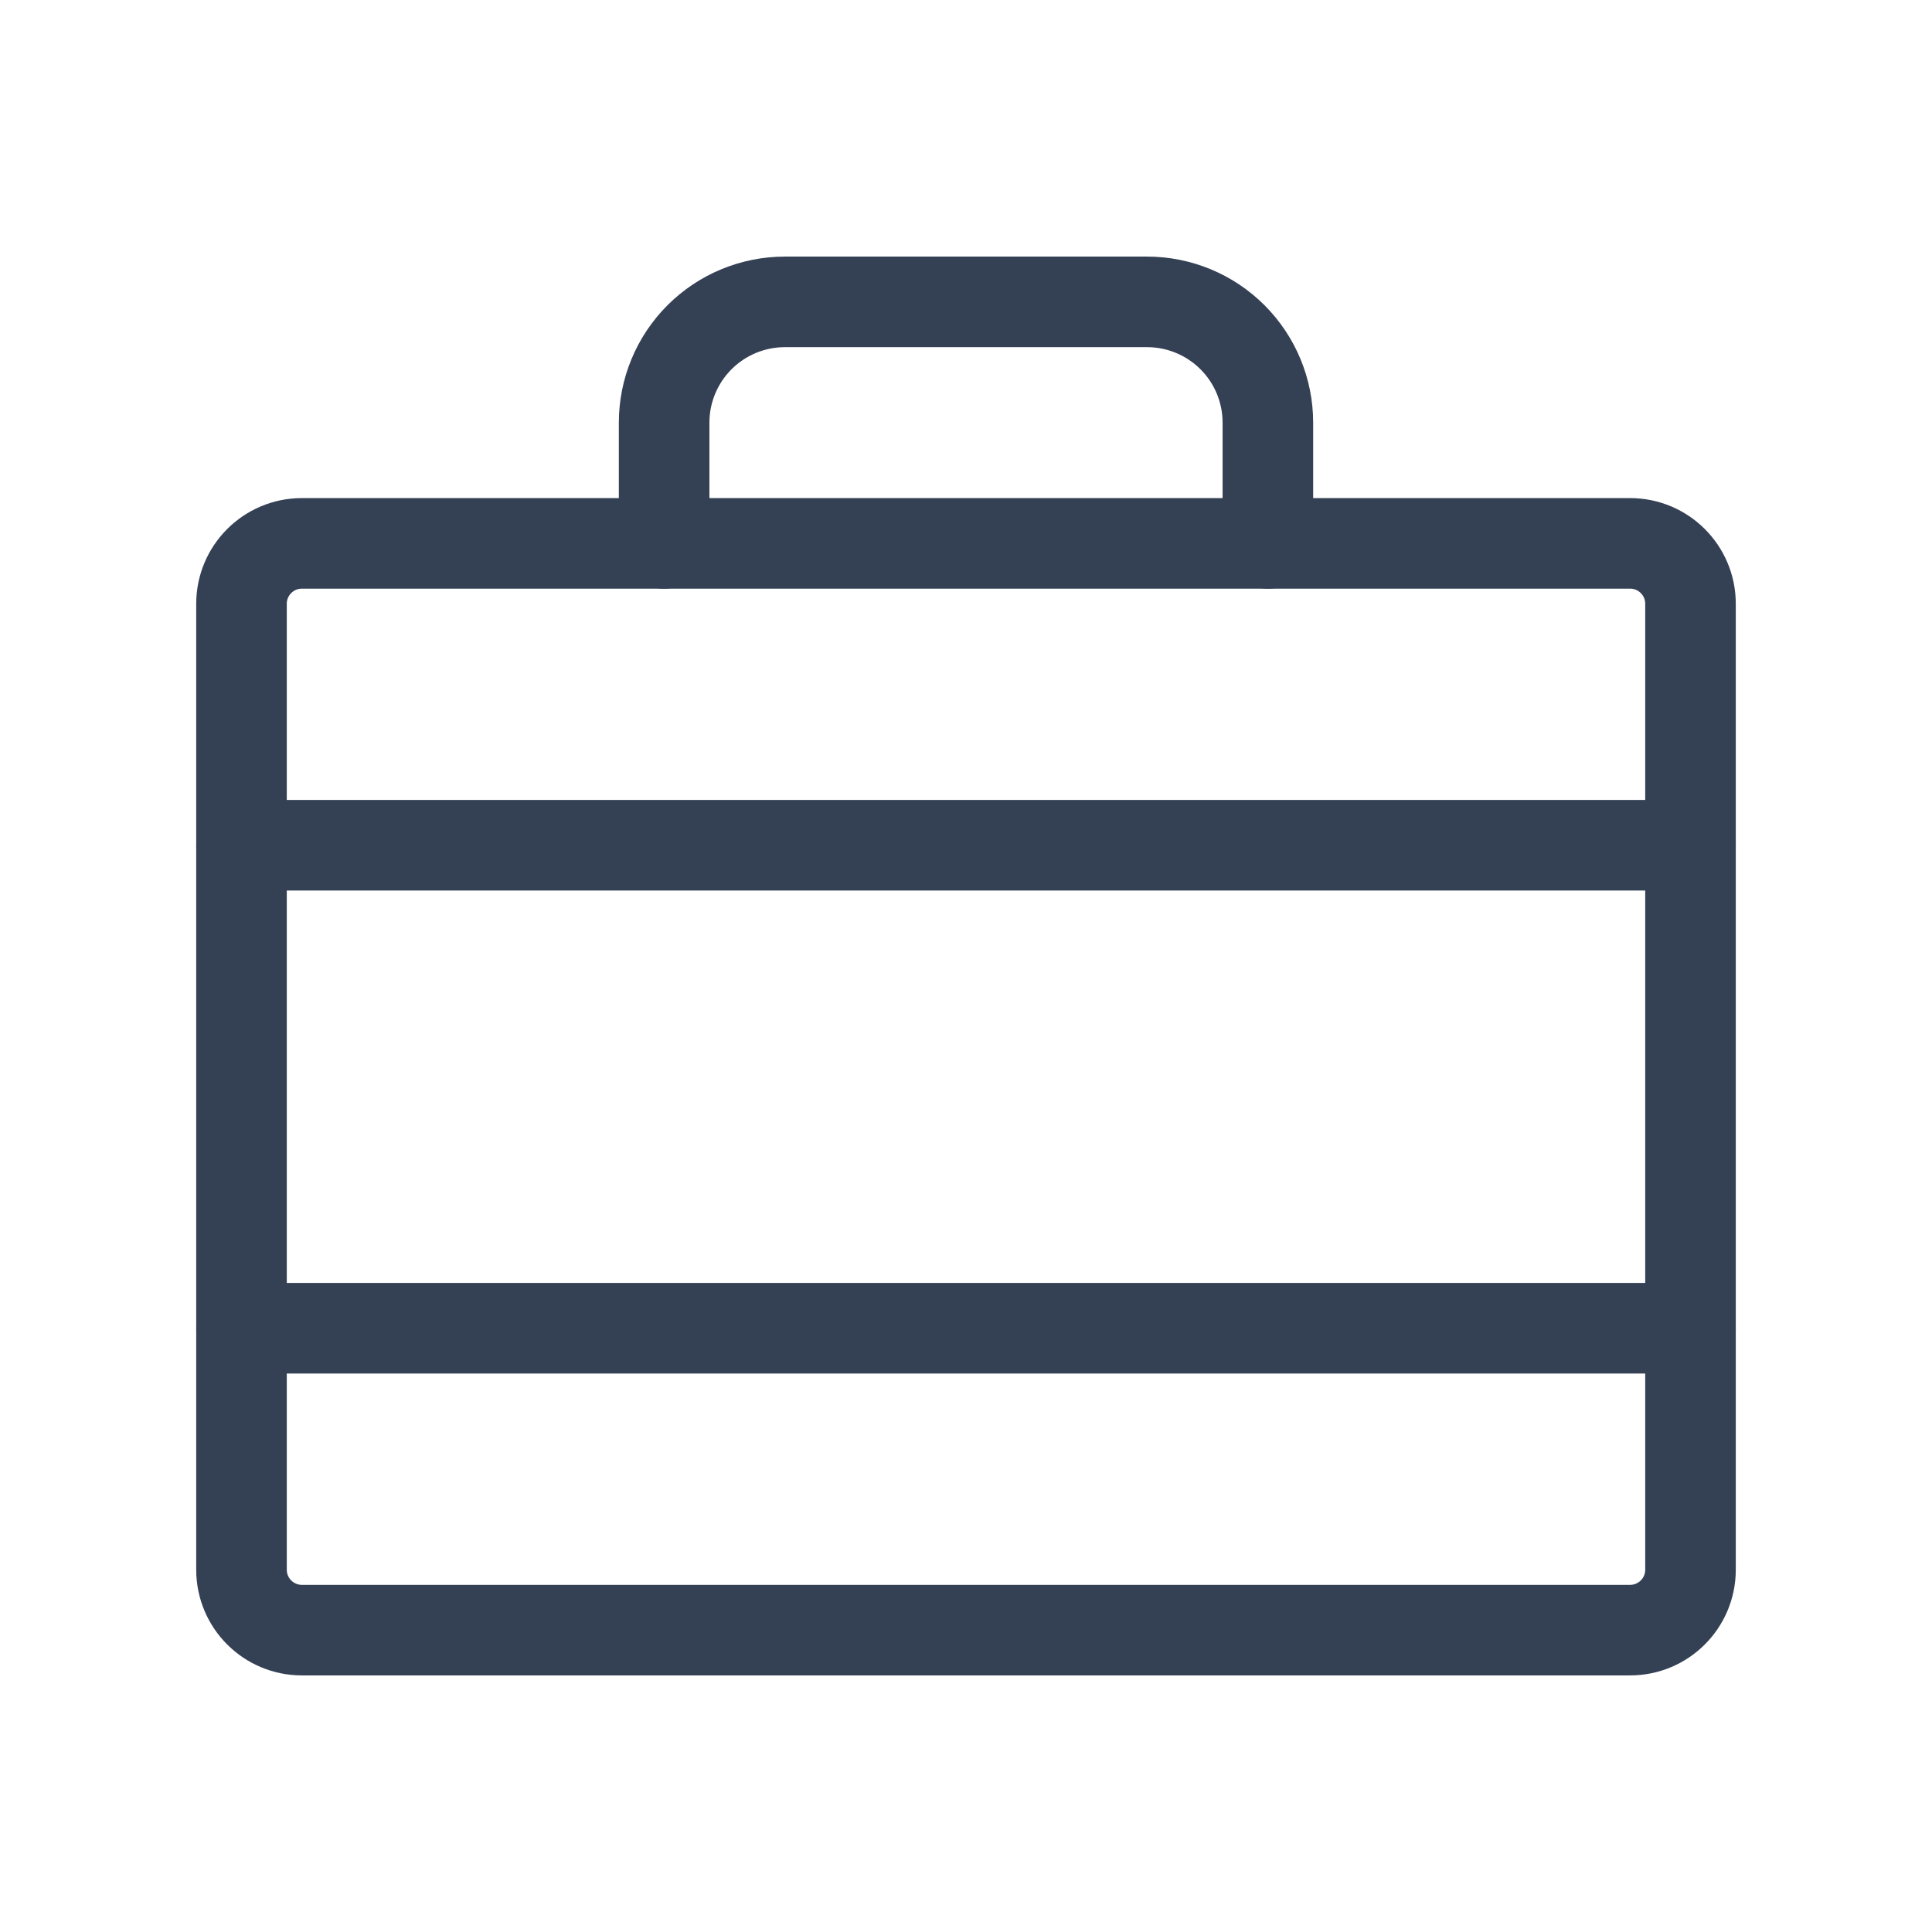 <svg width="32" height="32" viewBox="0 0 32 32" fill="none" xmlns="http://www.w3.org/2000/svg">
<path d="M27 9H5C4.448 9 4 9.448 4 10V26C4 26.552 4.448 27 5 27H27C27.552 27 28 26.552 28 26V10C28 9.448 27.552 9 27 9Z" stroke="#344054" stroke-width="1.5" stroke-linecap="round" stroke-linejoin="round"/>
<path d="M21 9V7C21 6.47 20.789 5.961 20.414 5.586C20.039 5.211 19.53 5 19 5H13C12.47 5 11.961 5.211 11.586 5.586C11.211 5.961 11 6.47 11 7V9" stroke="#344054" stroke-width="1.5" stroke-linecap="round" stroke-linejoin="round"/>
<path d="M4 22H28" stroke="#344054" stroke-width="1.5" stroke-linecap="round" stroke-linejoin="round"/>
<path d="M4 14H28" stroke="#344054" stroke-width="1.5" stroke-linecap="round" stroke-linejoin="round"/>
</svg>
